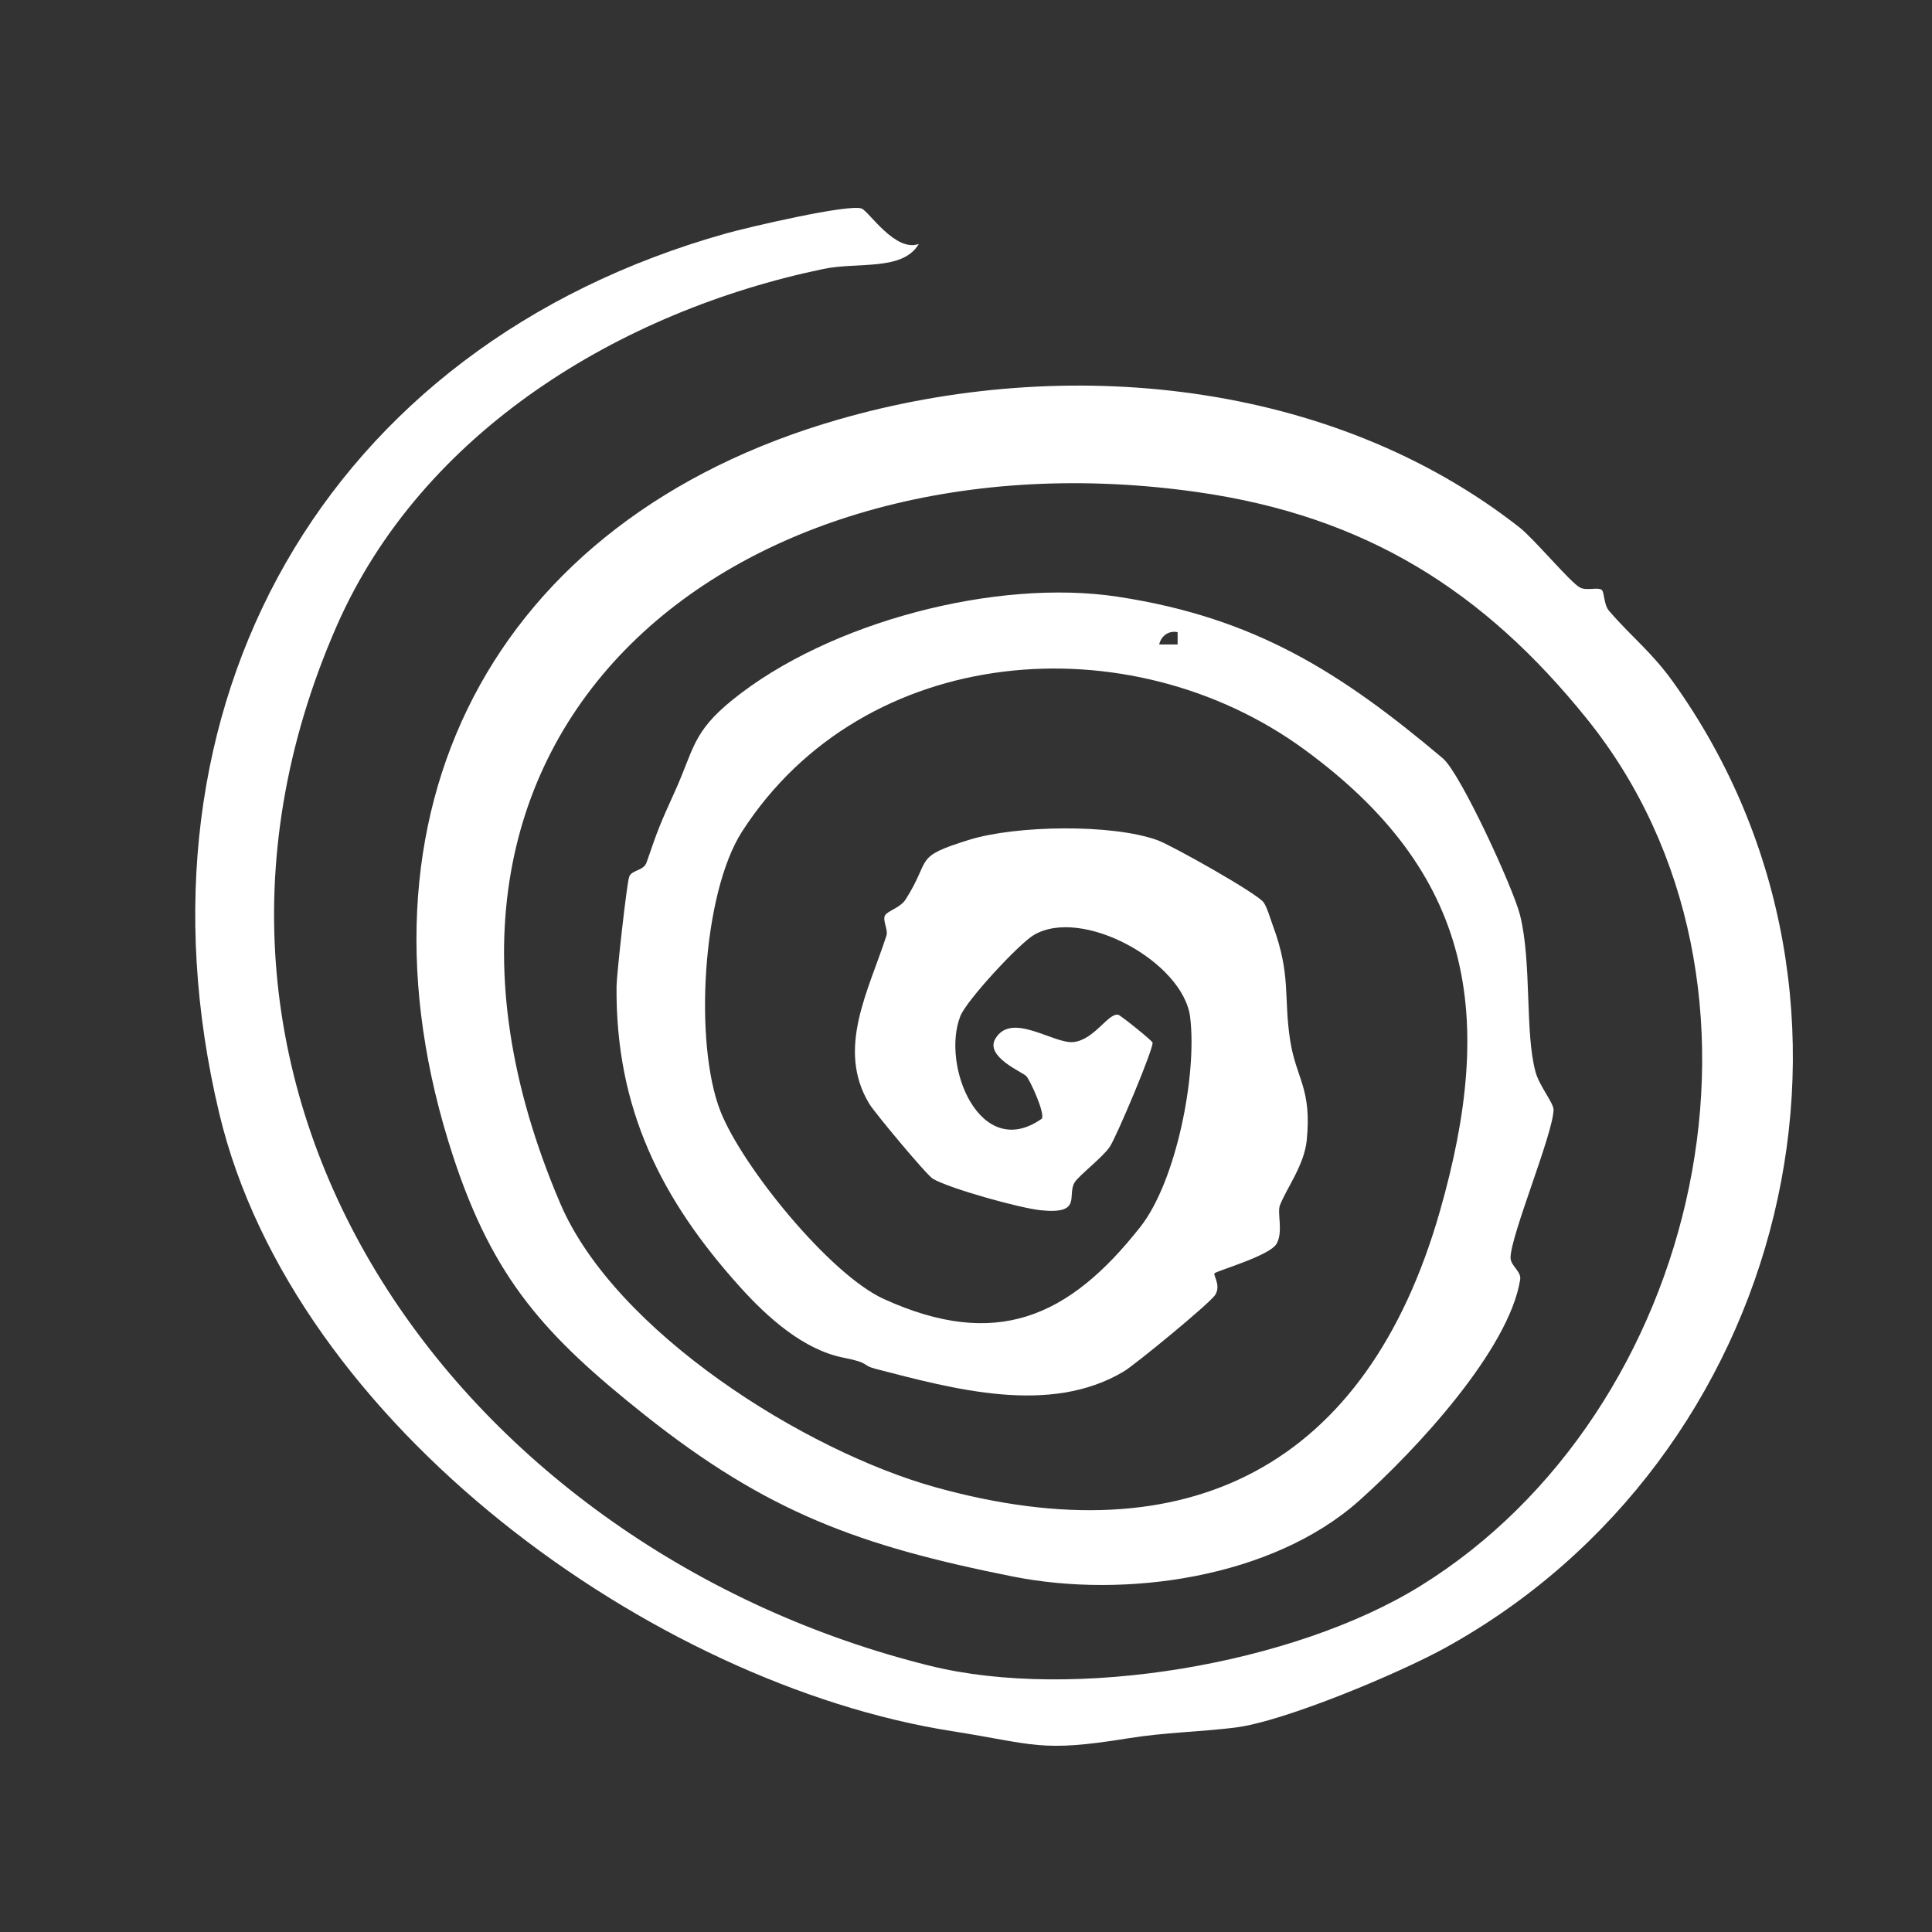 <?xml version="1.0" encoding="UTF-8"?><svg id="Layer_1" xmlns="http://www.w3.org/2000/svg" viewBox="0 0 800 800"><rect x="0" y="0" width="800" height="800" fill="#333333" stroke="none"/><defs><style>.cls-1{fill:#fff;}</style></defs><path class="cls-1" d="M356.86,86.4c3.06,1.29,13.87,18.13,23.6,14.62-6.65,11.32-25.22,7.38-39.41,10.33-84.23,17.49-166.43,67.46-201.67,147.95-85.95,196.35,53.87,382.94,245.65,430.46,59.55,14.75,150.47-.54,202.92-32.93,116.75-72.09,157.47-249.47,69.19-359.12-42.69-53.03-91.63-84.01-161.26-93.94-189.4-27-348.43,96.69-263.9,294.53,22.73,53.21,101.32,102.53,155.49,117.57,104.68,29.07,178.51-8.7,208.71-114.15,23.19-80.98,14.16-140.11-56.21-191.47-72.28-52.75-182.18-44.26-232.65,34.01-16.6,25.74-20.01,87.75-9.03,115.8,8.94,22.85,45.25,67.61,67.65,77.81,46.44,21.14,76.68,7.79,106.31-29.91,14.82-18.86,23.5-62.86,20.57-86.76-2.81-22.89-44.84-45.93-64.78-34-6.32,3.78-27.75,27.01-30.33,33.44-8.18,20.35,8.06,60.67,33.67,42.59,1.48-2.06-4.74-15.81-6.43-17.65-1.53-1.65-17.17-7.99-12.8-15.45,6.71-11.44,24.22,2.33,32.44,1.35,8.65-1.03,14.26-12.06,18.44-11.3.9.16,13.99,10.64,14.21,11.53.55,2.27-14.72,38.57-17.68,43.11-2.8,4.3-12.79,11.88-14.58,14.79-3.29,5.35,3.44,13.32-14.03,11.53-8.7-.89-37.68-8.96-44.65-13.03-2.6-1.52-24.14-27.39-26.35-31.05-13.75-22.76-.33-46.66,7.11-69.65.78-2.42-1.74-6.4-.58-8.38,1.13-1.93,6.28-3.08,8.54-6.63,10.93-17.11,2.76-17.36,26.36-24.67,19.26-5.97,59.04-6.67,77.93.18,5.81,2.11,41.08,21.89,43.91,25.73,1.4,1.91,2.81,6.81,3.79,9.46,7.72,20.79,4.41,29.6,7.22,47.71,2.47,15.92,9.02,19.76,6.86,41.36-1.02,10.22-8.32,19.82-11.08,26.85-1.27,3.23,1.49,11.21-1.48,16.11s-24.6,11.07-25.6,12.1c-.71.72,2.75,4.96.28,8.92-2.18,3.51-33.3,29.02-37.9,31.76-30.68,18.29-70.31,7.28-102.87-1.13-5.74-1.48-1.84-2.38-13.1-4.58-16.57-3.24-31.49-16.6-42.95-29.33-32.73-36.35-51.56-74.01-51.09-124.47.05-4.88,4.15-41.95,5.21-45.27.95-2.97,6-2.44,7.23-6.03,4.77-13.9,5.64-16,11.66-29.26,7.94-17.47,7.17-24.5,23.91-38.04,39.93-32.28,109.26-50.33,159.44-42.72,56.93,8.63,92.49,31.37,134.69,66.92,7.29,6.14,29.24,53.87,31.99,64.98,4.91,19.77,1.92,48.5,6.41,64.91,1.59,5.83,7.49,12.84,7.45,15.62-.15,9.91-17.88,52.32-17.8,61.3.03,3.4,4.52,5.6,3.98,9.03-4.58,29.03-43.18,70.63-66.7,91.58-35.95,32.03-96.95,40.64-143.34,31.39-63.41-12.65-101.62-26.47-152.53-66.95-41.01-32.61-62.54-56.03-79.27-107.03-46.5-141.75,15.76-263.72,159.64-305.15,93.95-27.05,204.01-16.4,281.96,44.74,5.97,4.69,20.98,22.71,24.97,24.85,2.8,1.5,7.41-.31,9.08,1.03,1.06.85.82,6.08,2.91,8.53,9.17,10.73,17.7,17.1,26.59,29.54,95.31,133.24,47.61,321.79-94.52,400.06-18.83,10.37-66.56,30.48-87.04,32.95-15,1.81-28.85,1.96-44.04,4.41-36.64,5.93-38.35,2.49-73.11-2.98-123.44-19.42-272.56-126.58-303.32-255.93-40.03-168.31,43.46-317.56,210.07-364.27,8.55-2.4,50.97-12.37,56.06-10.23ZM487.63,261.78c-3.52-.79-6.78,1.37-7.64,5.07h7.64s0-5.07,0-5.07Z"/></svg>